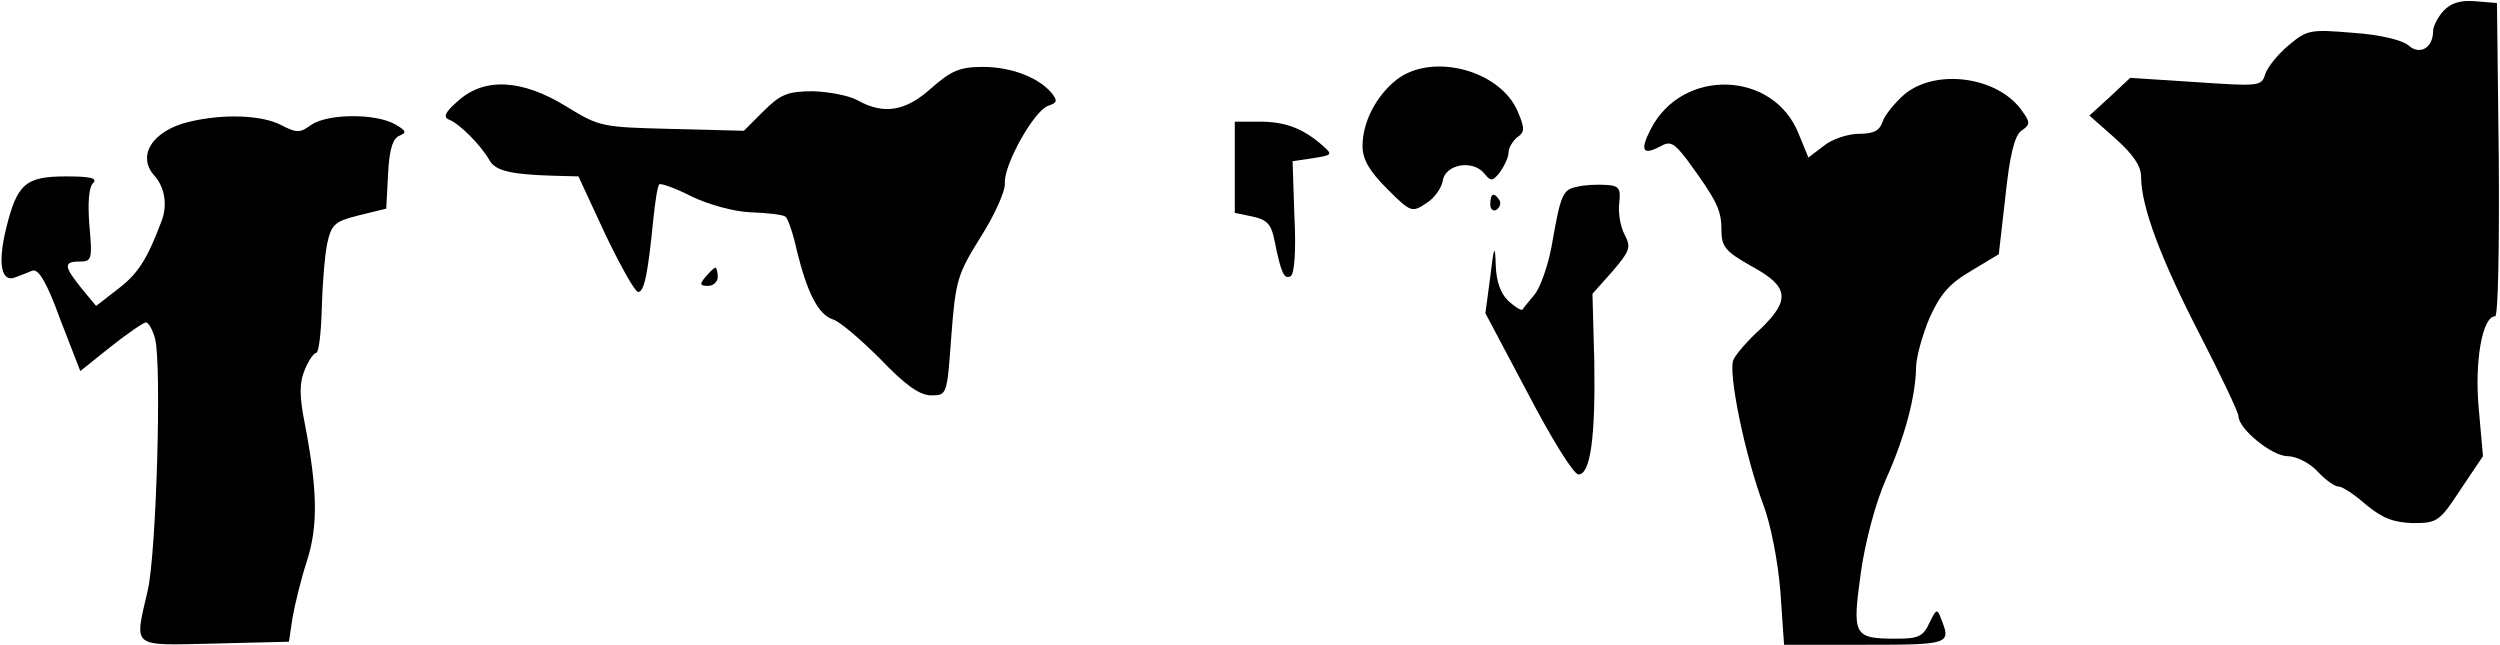 <?xml version="1.0" standalone="no"?>
<!DOCTYPE svg PUBLIC "-//W3C//DTD SVG 20010904//EN"
 "http://www.w3.org/TR/2001/REC-SVG-20010904/DTD/svg10.dtd">
<svg version="1.0" xmlns="http://www.w3.org/2000/svg"
 width="411pt" height="106pt" viewBox="0 0 411 106"
 preserveAspectRatio="xMidYMid meet">
<g transform="translate(0,106) scale(0.1,-0.1)"
fill="#000000" stroke="none">
<path fill="#000000" stroke="none" d="M4017 1042 c-9 -10 -17 -25 -17 -33 0
-28 -22 -40 -40 -24 -10 9 -47 18 -91 21 -71 6 -76 5 -106 -20 -18 -15 -35
-36 -39 -48 -6 -20 -10 -20 -114 -13 l-108 7 -33 -31 -34 -31 43 -38 c29 -26
42 -45 42 -63 0 -48 32 -134 96 -258 35 -68 64 -129 64 -135 0 -21 55 -66 81
-66 14 0 36 -11 49 -25 13 -14 28 -25 35 -25 6 0 26 -13 45 -30 27 -22 45 -29
77 -30 40 0 44 3 78 55 l37 55 -7 79 c-7 77 6 151 27 151 5 0 7 116 6 258 l-3
257 -36 3 c-24 2 -40 -3 -52 -16z"/>
<path fill="#000000" stroke="none" d="M1531 915 c-42 -38 -78 -44 -121 -20
-14 8 -47 14 -73 15 -42 0 -54 -5 -82 -33 l-32 -32 -118 3 c-115 3 -119 3
-174 37 -73 45 -135 48 -178 9 -22 -19 -25 -27 -14 -31 17 -7 52 -42 66 -67
10 -17 35 -23 108 -25 l38 -1 44 -95 c25 -52 49 -95 54 -95 10 0 16 28 25 119
3 29 7 56 10 58 2 2 26 -6 53 -20 27 -13 69 -25 97 -26 28 -1 53 -4 57 -7 4
-2 13 -28 19 -56 17 -69 35 -105 59 -113 11 -3 46 -33 78 -65 41 -43 65 -60
84 -60 26 0 26 1 33 98 7 91 10 101 48 162 23 36 41 76 40 89 -2 30 48 119 71
127 15 5 16 8 6 21 -22 26 -67 43 -113 43 -38 0 -52 -6 -85 -35z"/>
<path fill="#000000" stroke="none" d="M2296 929 c-34 -27 -56 -70 -56 -109 0
-22 11 -41 40 -70 39 -39 41 -40 65 -24 13 8 25 25 27 37 4 27 49 35 68 12 11
-14 14 -13 26 2 7 10 14 24 14 32 0 8 7 19 14 25 13 9 13 15 1 43 -29 68 -141
97 -199 52z"/>
<path fill="#000000" stroke="none" d="M3131 905 c-16 -14 -33 -35 -36 -45 -5
-15 -15 -20 -39 -20 -18 0 -45 -9 -58 -20 l-25 -19 -16 39 c-41 104 -191 109
-243 8 -18 -35 -14 -44 15 -29 17 10 23 6 44 -21 49 -67 57 -83 57 -115 0 -29
6 -36 50 -61 61 -33 64 -55 14 -103 -20 -18 -40 -41 -44 -50 -10 -19 19 -159
49 -239 12 -32 24 -92 28 -143 l6 -87 133 0 c140 0 142 1 125 43 -6 17 -8 16
-19 -7 -10 -22 -18 -26 -54 -26 -71 0 -73 5 -59 107 7 51 24 115 41 154 32 71
49 137 50 184 0 17 10 53 22 82 18 40 33 57 69 78 l45 27 11 96 c7 67 15 99
26 107 15 10 15 14 1 33 -39 56 -141 70 -193 27z"/>
<path fill="#000000" stroke="none" d="M312 860 c-61 -14 -88 -56 -58 -89 17
-19 22 -49 11 -76 -23 -61 -38 -85 -71 -110 l-36 -28 -24 29 c-29 36 -30 44
-3 44 20 0 21 4 16 59 -3 37 -1 63 6 70 8 8 -4 11 -44 11 -67 0 -81 -12 -99
-86 -14 -57 -8 -89 15 -80 8 3 21 8 28 11 10 4 24 -19 46 -80 l33 -85 50 40
c28 22 54 40 58 40 4 0 11 -12 15 -27 11 -44 2 -352 -12 -413 -22 -97 -30 -91
110 -88 l122 3 6 40 c4 22 14 64 24 94 18 57 17 116 -4 225 -9 45 -9 67 0 88
6 15 15 28 19 28 4 0 8 33 9 73 1 39 5 88 9 107 7 31 12 36 52 46 l45 11 3 57
c2 41 8 59 19 63 12 5 11 8 -8 19 -33 18 -110 17 -137 -1 -19 -14 -24 -14 -51
0 -32 16 -94 18 -149 5z"/>
<path fill="#000000" stroke="none" d="M2030 785 l0 -75 29 -6 c24 -5 31 -13
36 -38 11 -55 16 -66 27 -60 6 4 9 42 6 98 l-3 91 34 5 c32 5 32 6 15 21 -32
28 -61 39 -103 39 l-41 0 0 -75z"/>
<path fill="#000000" stroke="none" d="M2593 753 c-24 -5 -27 -11 -42 -97 -6
-33 -19 -69 -28 -80 -10 -12 -19 -23 -20 -25 -2 -2 -12 4 -23 14 -13 12 -20
32 -21 59 -1 35 -3 33 -9 -19 l-8 -60 70 -132 c38 -73 75 -133 83 -133 20 0
28 63 26 186 l-3 111 33 37 c28 33 31 39 20 60 -7 13 -11 36 -9 52 3 25 -1 29
-22 30 -14 1 -35 0 -47 -3z"/>
<path fill="#000000" stroke="none" d="M2450 724 c0 -8 5 -12 10 -9 6 4 8 11
5 16 -9 14 -15 11 -15 -7z"/>
<path fill="#000000" stroke="none" d="M1160 605 c-10 -12 -10 -15 4 -15 9 0
16 7 16 15 0 8 -2 15 -4 15 -2 0 -9 -7 -16 -15z"/>
</g>
</svg>
